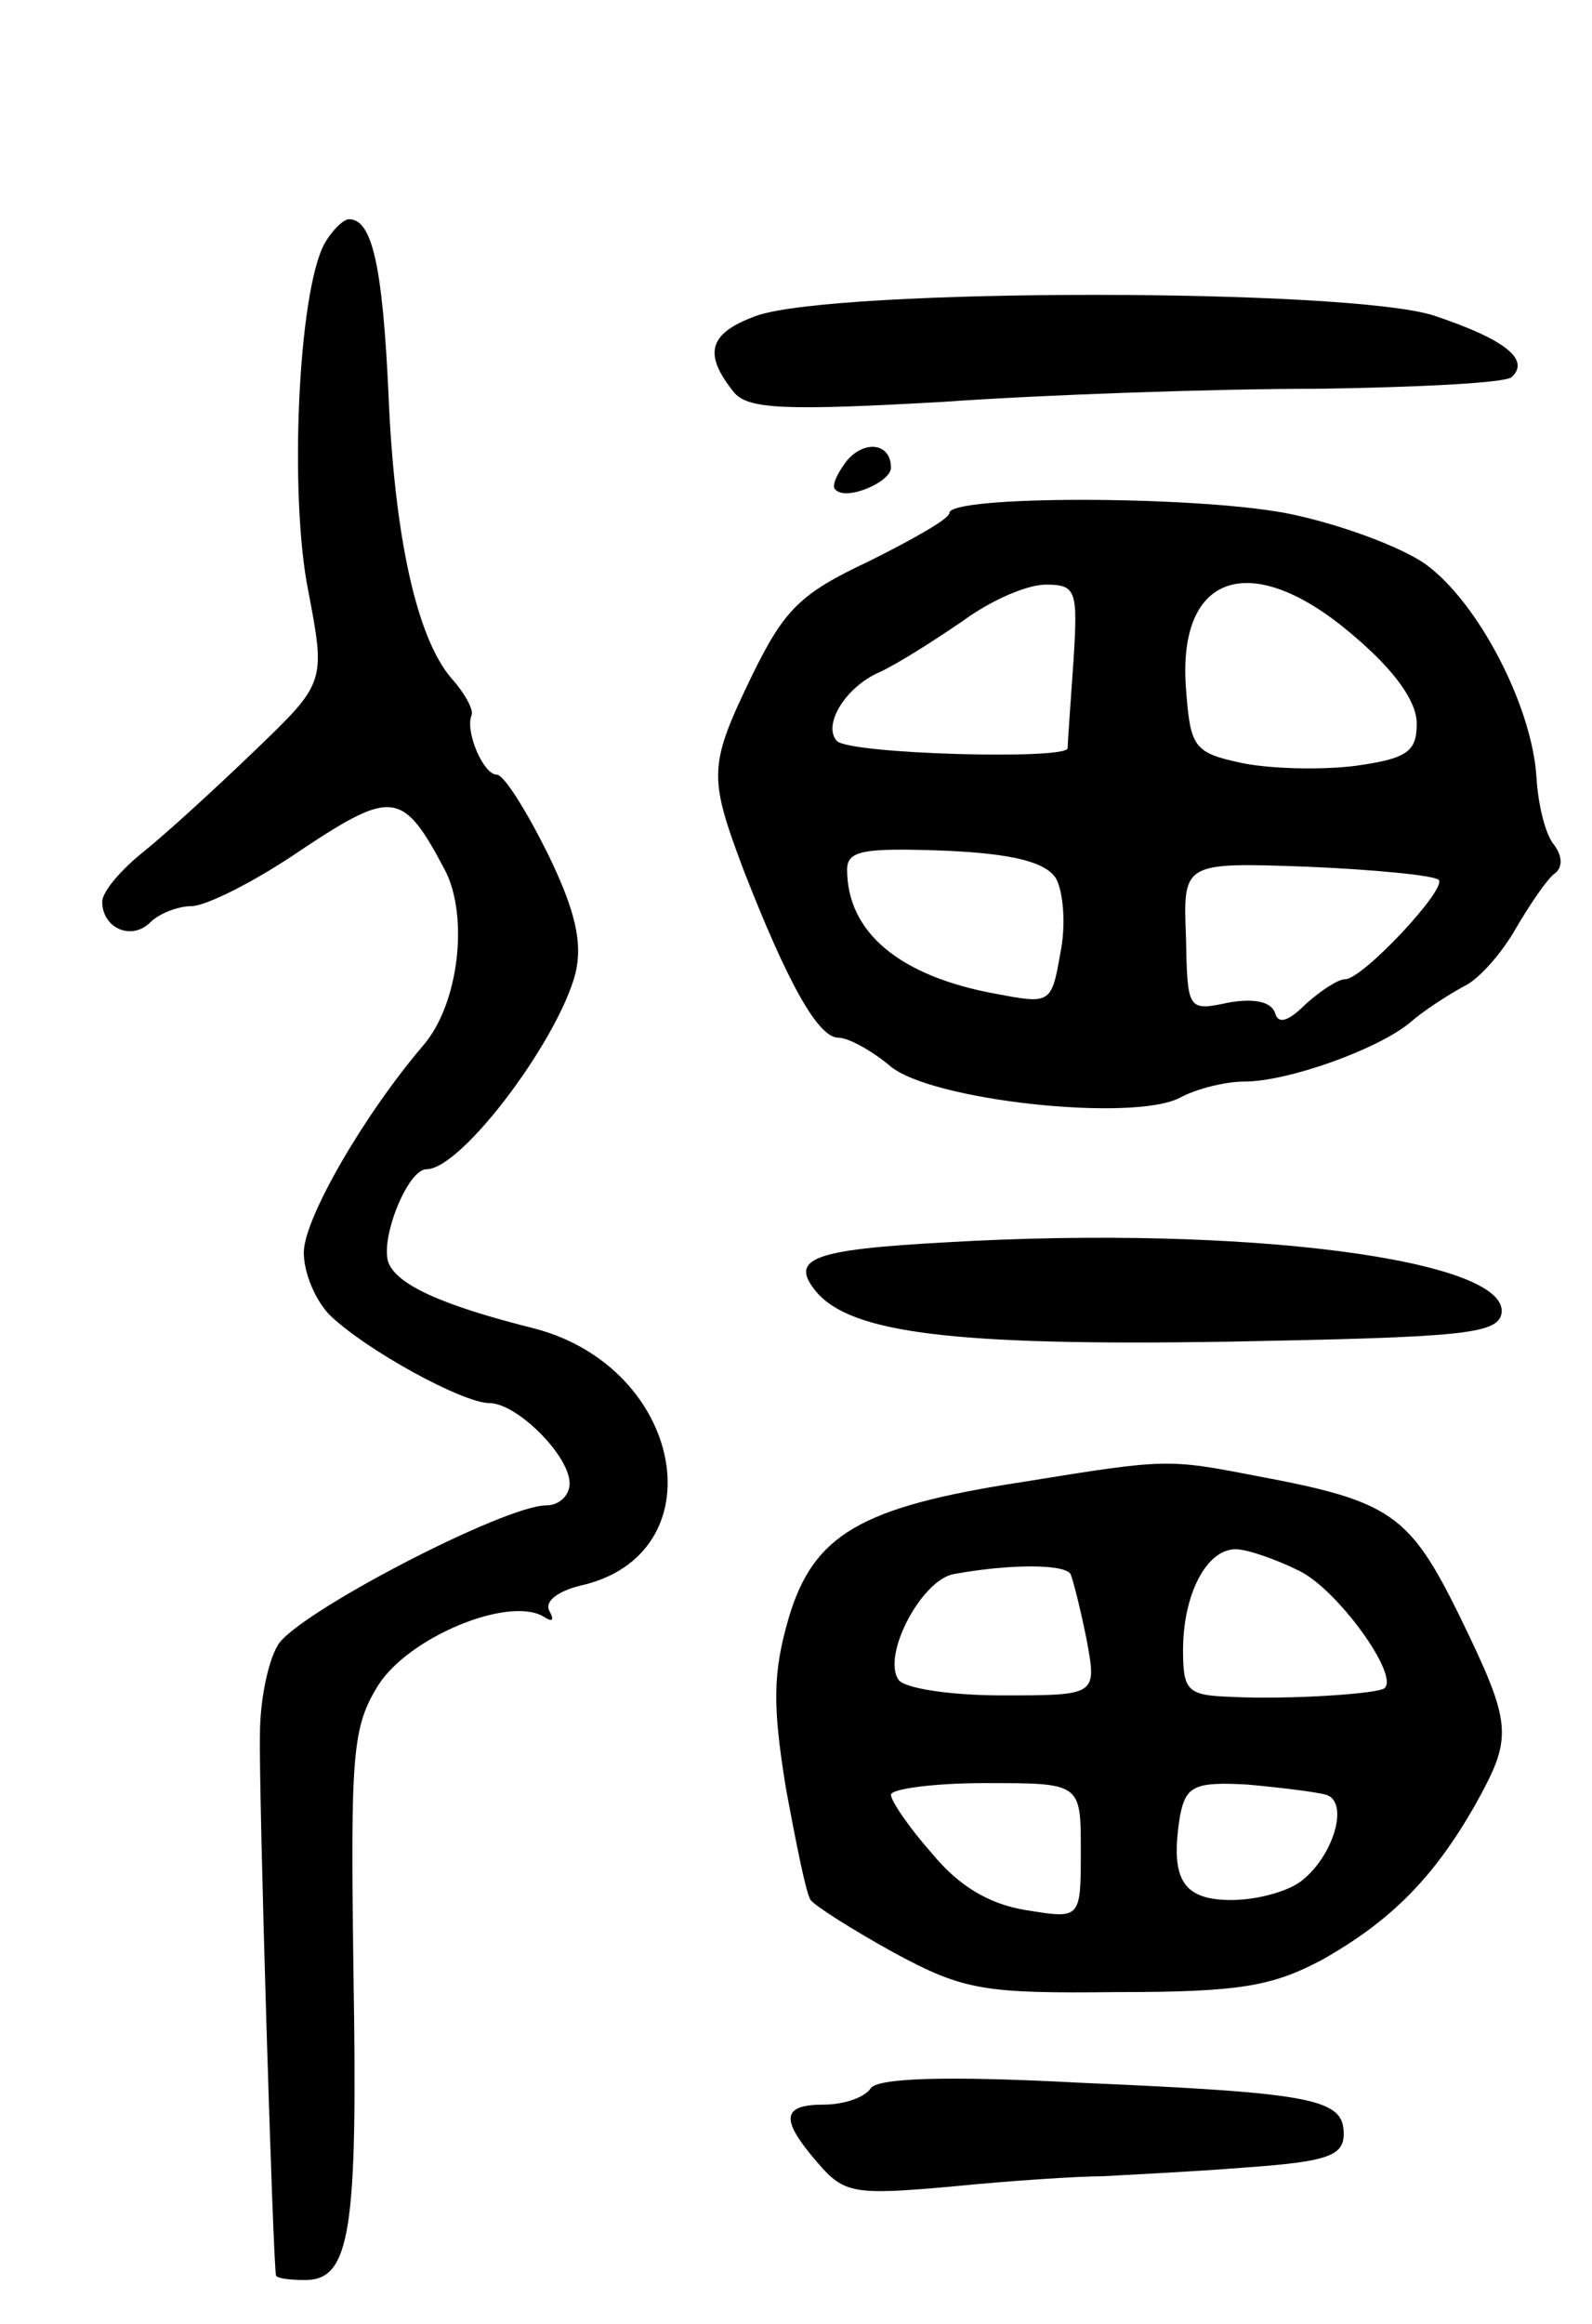 <svg version="1.0" xmlns="http://www.w3.org/2000/svg"
 width="109pt" height="159pt" viewBox="0 0 109 159"
 preserveAspectRatio="xMidYMid meet">
<g transform="translate(0,159) scale(0.1,-0.1)"
fill="#000000" stroke="none">
<path d="M222 1423 c-18 -34 -24 -172 -11 -237 12 -63 12 -63 -37 -110 -27
-26 -61 -57 -76 -69 -15 -12 -28 -27 -28 -34 0 -18 20 -27 33 -14 6 6 19 11
28 11 10 0 44 17 76 39 62 41 69 40 98 -15 16 -32 9 -91 -15 -119 -41 -48 -82
-119 -82 -142 0 -14 8 -33 18 -43 25 -24 91 -60 109 -60 19 0 55 -36 55 -55 0
-8 -7 -15 -16 -15 -29 0 -173 -75 -184 -96 -7 -12 -12 -39 -12 -60 -1 -38 9
-366 11 -371 1 -2 10 -3 20 -3 31 0 36 34 33 210 -2 150 -1 168 17 197 21 33
89 61 113 47 6 -4 8 -3 4 4 -3 6 5 13 21 17 95 21 72 149 -31 176 -64 16 -94
30 -100 45 -6 16 13 64 26 64 24 0 90 88 102 134 5 21 0 43 -19 82 -15 30 -30
54 -35 54 -9 0 -22 30 -17 41 1 4 -5 15 -14 25 -24 28 -39 98 -43 194 -4 87
-11 120 -27 120 -4 0 -12 -8 -17 -17z"/>
<path d="M518 1374 c-33 -12 -37 -26 -15 -53 10 -11 36 -12 142 -6 71 5 187 9
257 9 69 1 129 4 133 8 13 12 -5 26 -53 42 -58 19 -409 19 -464 0z"/>
<path d="M580 1275 c-7 -9 -11 -18 -8 -20 7 -8 38 5 38 15 0 17 -18 19 -30 5z"/>
<path d="M650 1239 c0 -4 -25 -18 -55 -33 -47 -22 -58 -33 -80 -78 -30 -62
-30 -69 -6 -133 30 -77 51 -115 65 -115 7 0 23 -9 35 -19 27 -24 167 -39 199
-22 11 6 31 11 44 11 30 0 91 22 113 40 9 8 26 19 37 25 11 5 27 24 36 40 10
17 21 33 26 37 6 4 6 12 0 20 -6 7 -11 28 -12 46 -3 49 -40 120 -76 146 -17
12 -60 28 -96 35 -65 12 -230 12 -230 0z m85 -101 c-2 -29 -4 -56 -4 -60 -1
-8 -149 -4 -158 5 -10 11 6 37 29 47 13 6 38 22 57 35 19 14 44 25 57 25 21 0
22 -4 19 -52z m193 16 c27 -23 42 -44 42 -59 0 -19 -6 -24 -42 -29 -24 -3 -59
-2 -78 2 -33 7 -35 11 -38 51 -6 80 46 96 116 35z m-205 -165 c5 -9 7 -32 3
-51 -6 -35 -7 -35 -44 -28 -66 12 -102 42 -102 85 0 13 11 15 66 13 48 -2 70
-8 77 -19z m262 -1 c6 -6 -52 -68 -64 -68 -5 0 -17 -8 -27 -17 -12 -12 -19
-14 -21 -6 -3 8 -15 10 -32 7 -28 -6 -28 -5 -29 45 -2 51 -2 51 83 48 47 -2
87 -6 90 -9z"/>
<path d="M648 740 c-92 -5 -108 -11 -89 -34 24 -28 93 -37 281 -34 159 3 185
5 188 19 7 37 -175 61 -380 49z"/>
<path d="M700 576 c-111 -17 -143 -36 -160 -93 -11 -38 -11 -60 -2 -116 7 -38
14 -73 17 -77 3 -4 28 -20 57 -36 48 -26 62 -28 153 -27 84 0 106 4 140 22 48
27 77 57 105 106 26 47 26 54 -11 130 -34 69 -47 78 -138 95 -62 12 -62 12
-161 -4z m190 -61 c26 -13 68 -71 58 -80 -4 -4 -67 -8 -105 -6 -30 1 -33 4
-33 32 0 38 16 69 36 69 8 0 28 -7 44 -15z m-157 -2 c2 -5 7 -25 11 -45 7 -38
7 -38 -58 -38 -36 0 -68 5 -71 11 -11 17 16 68 38 72 38 7 76 7 80 0z m7 -189
c0 -47 0 -47 -37 -41 -26 4 -47 17 -65 39 -16 18 -28 36 -28 40 0 4 29 8 65 8
65 0 65 0 65 -46z m168 38 c16 -5 5 -42 -17 -59 -9 -7 -30 -13 -48 -13 -34 0
-42 15 -35 58 4 20 10 23 46 21 22 -2 47 -5 54 -7z"/>
<path d="M596 161 c-4 -6 -18 -11 -32 -11 -29 0 -30 -10 -4 -40 18 -21 25 -22
92 -16 40 4 87 7 103 7 17 1 60 3 98 6 56 4 67 8 67 23 0 24 -20 28 -181 35
-94 5 -139 3 -143 -4z"/>
</g>
</svg>
